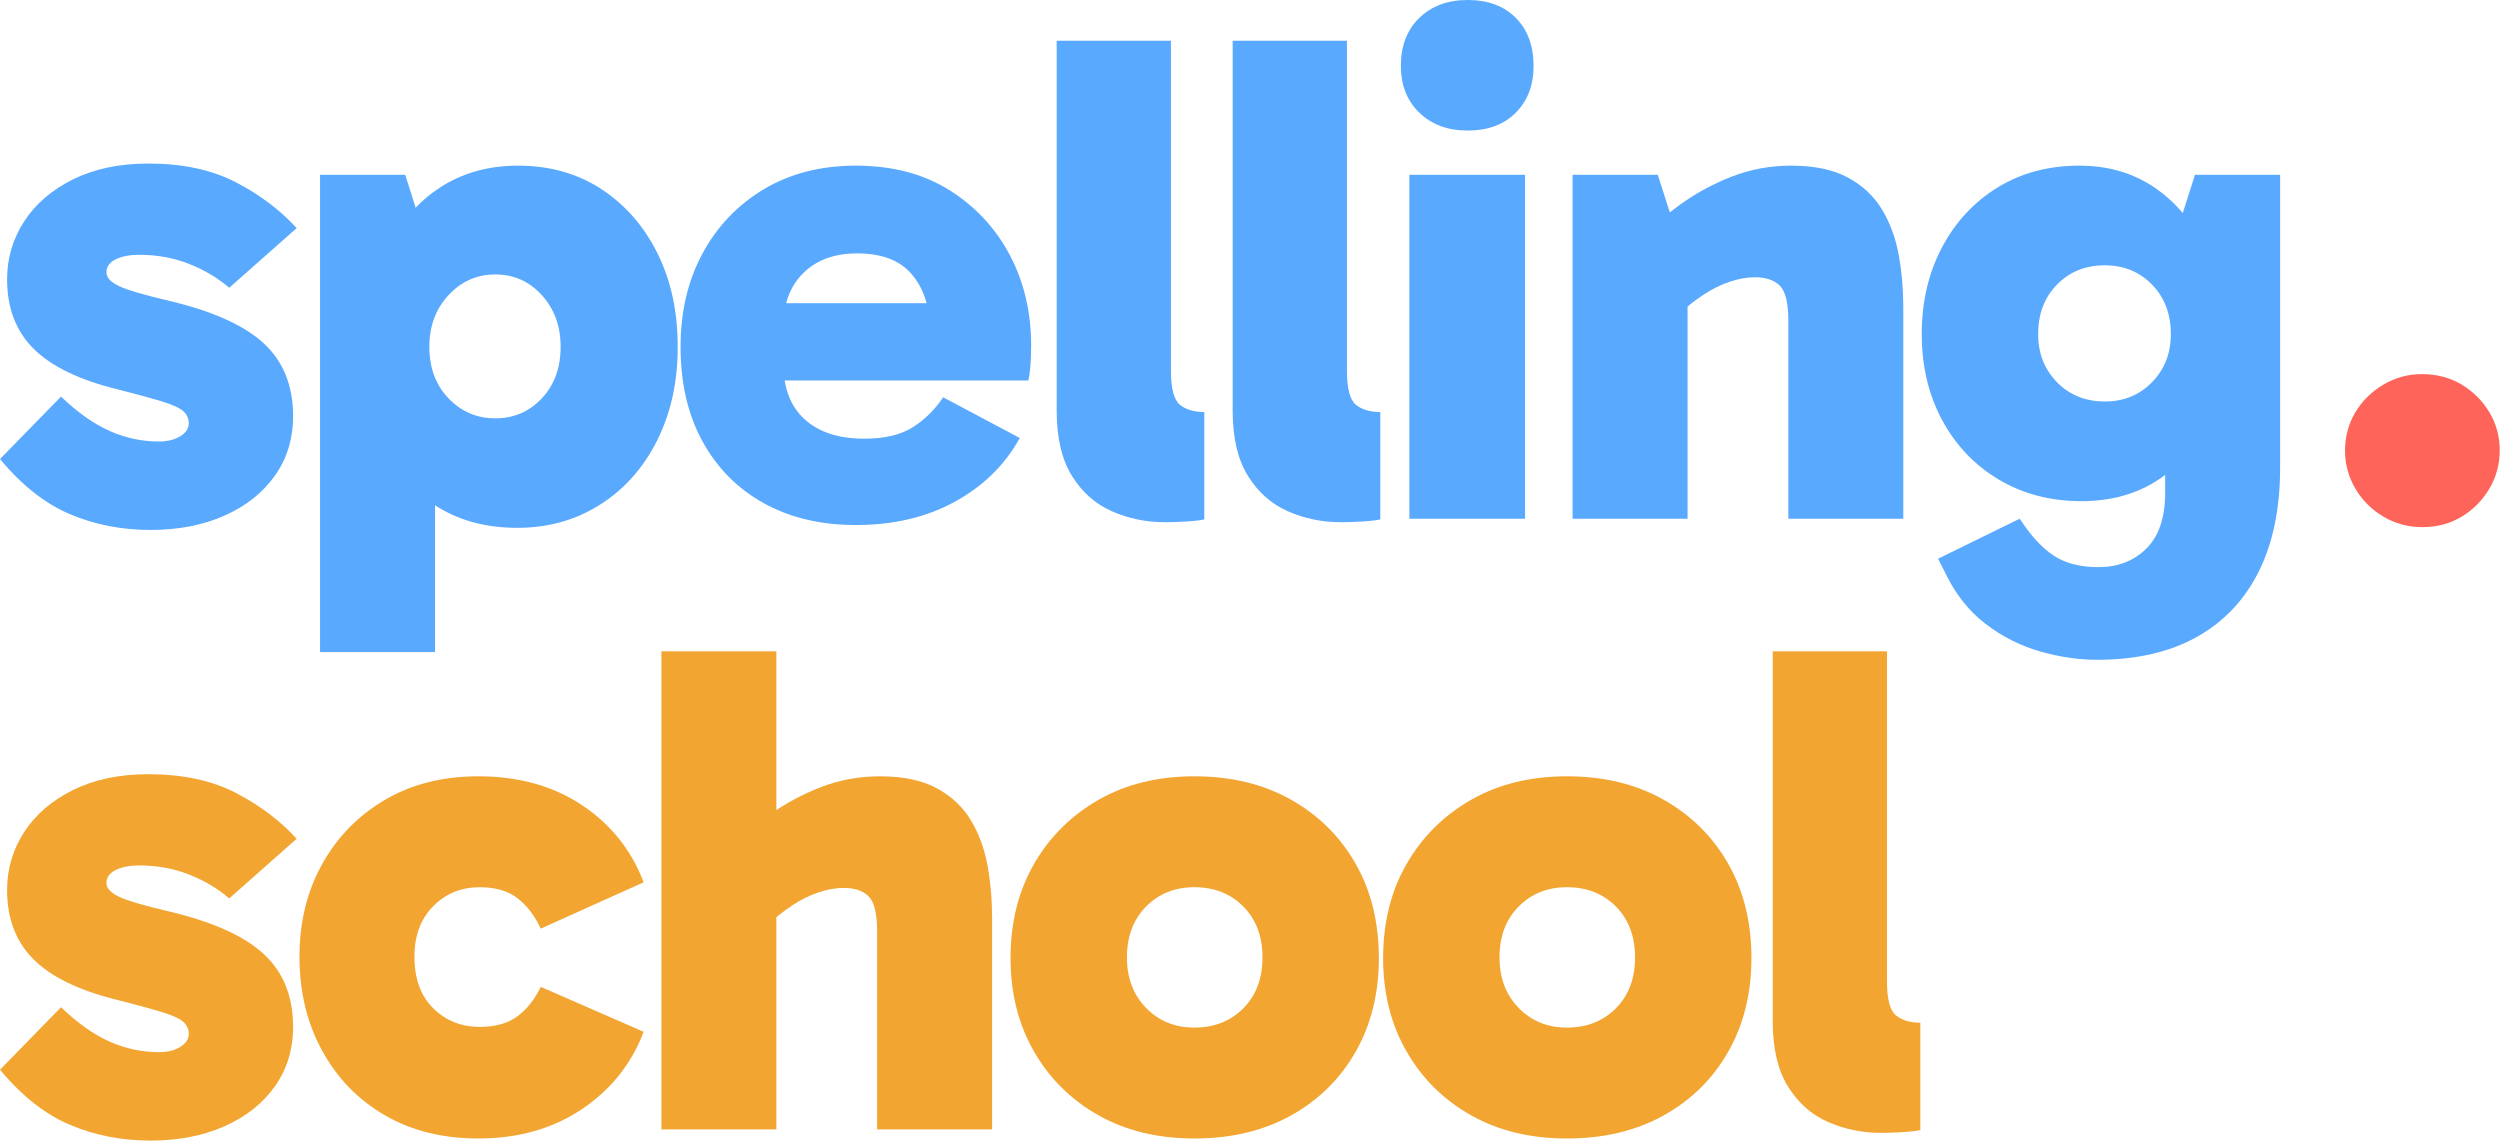 <svg width="537" height="245" viewBox="0 0 537 245" fill="none" xmlns="http://www.w3.org/2000/svg">
<path d="M32.316 113.832C26.117 113.832 20.35 112.701 15.014 110.44C9.68 108.177 4.676 104.233 0 98.605L13.109 85.185C16.667 88.603 20.147 91.066 23.552 92.574C26.955 94.082 30.487 94.835 34.146 94.835C35.974 94.835 37.499 94.458 38.719 93.704C39.938 92.951 40.548 92.02 40.548 90.915C40.548 89.909 40.167 89.055 39.404 88.352C38.642 87.649 37.118 86.944 34.831 86.241C32.545 85.537 29.217 84.633 24.847 83.528C16.818 81.516 10.924 78.626 7.165 74.858C3.405 71.088 1.524 66.138 1.524 60.008C1.524 55.484 2.744 51.338 5.183 47.568C7.622 43.799 11.128 40.784 15.701 38.522C20.274 36.261 25.66 35.13 31.859 35.13C39.277 35.13 45.578 36.488 50.761 39.201C55.944 41.915 60.262 45.182 63.717 49.002L49.237 61.816C46.798 59.705 43.926 57.996 40.624 56.69C37.322 55.383 33.739 54.73 29.877 54.73C27.845 54.73 26.168 55.057 24.847 55.71C23.526 56.363 22.865 57.293 22.865 58.5C22.865 59.605 23.755 60.585 25.533 61.44C27.311 62.294 30.995 63.374 36.584 64.68C45.832 66.893 52.539 69.933 56.705 73.802C60.872 77.672 62.956 82.874 62.956 89.407C62.956 94.231 61.659 98.478 59.069 102.147C56.478 105.815 52.869 108.681 48.246 110.741C43.622 112.802 38.312 113.832 32.316 113.832Z" fill="#59A9FE"/>
<path d="M111.126 113.379C104.622 113.379 98.981 111.922 94.205 109.007C89.428 106.092 85.719 101.77 83.077 96.041C80.435 90.311 79.114 83.125 79.114 74.481C79.114 66.439 80.461 59.53 83.154 53.75C85.846 47.97 89.607 43.498 94.434 40.332C99.261 37.165 104.875 35.582 111.277 35.582C118.087 35.582 124.057 37.266 129.189 40.633C134.321 44 138.335 48.599 141.231 54.429C144.128 60.258 145.576 66.943 145.576 74.481C145.576 82.02 144.102 88.728 141.154 94.609C138.208 100.489 134.118 105.088 128.884 108.404C123.651 111.72 117.731 113.379 111.126 113.379ZM68.748 140.066V37.541H87.04L93.443 57.745H92.07V89.708H93.443V140.066H68.748ZM106.4 89.859C110.363 89.859 113.691 88.427 116.384 85.563C119.078 82.697 120.423 79.004 120.423 74.481C120.423 70.058 119.078 66.365 116.384 63.4C113.691 60.434 110.363 58.952 106.4 58.952C102.437 58.952 99.084 60.434 96.339 63.4C93.595 66.365 92.223 70.058 92.223 74.481C92.223 79.004 93.595 82.697 96.339 85.563C99.084 88.427 102.437 89.859 106.4 89.859Z" fill="#59A9FE"/>
<path d="M183.836 112.776C176.316 112.776 169.736 111.218 164.095 108.103C158.455 104.986 154.061 100.565 150.91 94.835C147.76 89.106 146.185 82.321 146.185 74.481C146.185 66.943 147.76 60.258 150.91 54.429C154.061 48.599 158.455 44 164.095 40.633C169.736 37.266 176.316 35.582 183.836 35.582C191.661 35.582 198.368 37.34 203.956 40.859C209.546 44.377 213.866 49.026 216.914 54.805C219.963 60.585 221.487 67.043 221.487 74.179C221.487 75.788 221.437 77.246 221.334 78.552C221.234 79.859 221.081 80.914 220.877 81.717H164.629V65.132H201.824L199.689 70.561C199.689 65.837 198.419 61.967 195.878 58.952C193.338 55.937 189.425 54.429 184.141 54.429C179.262 54.429 175.402 55.835 172.555 58.65C169.71 61.464 168.288 65.234 168.288 69.958V78.25C168.288 83.376 169.812 87.322 172.861 90.086C175.909 92.849 180.177 94.231 185.666 94.231C190.035 94.231 193.515 93.403 196.107 91.744C198.698 90.086 200.857 87.949 202.585 85.336L219.049 94.082C215.898 99.81 211.274 104.359 205.177 107.725C199.079 111.093 191.965 112.776 183.836 112.776Z" fill="#59A9FE"/>
<path d="M250.298 112.172C246.232 112.172 242.422 111.394 238.866 109.836C235.308 108.278 232.438 105.741 230.253 102.222C228.069 98.704 226.975 94.03 226.975 88.2V8.745H251.518V79.606C251.518 83.426 252.152 85.864 253.423 86.919C254.694 87.975 256.446 88.503 258.681 88.503V111.571C257.767 111.772 256.472 111.921 254.794 112.023C253.117 112.123 251.619 112.172 250.298 112.172Z" fill="#59A9FE"/>
<path d="M288.101 112.172C284.037 112.172 280.225 111.394 276.669 109.836C273.112 108.278 270.241 105.741 268.056 102.222C265.871 98.704 264.778 94.03 264.778 88.2V8.745H289.321V79.606C289.321 83.426 289.955 85.864 291.226 86.919C292.496 87.975 294.25 88.503 296.485 88.503V111.571C295.571 111.772 294.274 111.921 292.597 112.023C290.921 112.123 289.422 112.172 288.101 112.172Z" fill="#59A9FE"/>
<path d="M327.581 111.42H302.734V37.542H327.581V111.42ZM300.906 14.173C300.906 9.851 302.227 6.409 304.869 3.846C307.511 1.282 310.966 0 315.235 0C319.605 0 323.06 1.282 325.6 3.846C328.141 6.409 329.411 9.851 329.411 14.173C329.411 18.294 328.141 21.636 325.6 24.199C323.06 26.762 319.605 28.043 315.235 28.043C310.966 28.043 307.511 26.762 304.869 24.199C302.227 21.636 300.906 18.294 300.906 14.173Z" fill="#59A9FE"/>
<path d="M384.745 35.582C389.724 35.582 393.789 36.436 396.94 38.145C400.09 39.854 402.529 42.14 404.256 45.006C405.984 47.87 407.178 51.111 407.839 54.73C408.499 58.349 408.829 62.117 408.829 66.038V111.419H384.135V68.903C384.135 65.083 383.525 62.569 382.305 61.364C381.087 60.157 379.308 59.554 376.971 59.554C375.243 59.554 373.414 59.882 371.483 60.535C369.552 61.188 367.647 62.143 365.767 63.4C363.886 64.656 362.031 66.138 360.203 67.847L354.868 55.634H362.49V111.419H337.795V37.541H356.087L360.966 52.77L351.971 51.865C354.512 49.051 357.484 46.412 360.889 43.95C364.293 41.487 368.002 39.477 372.017 37.92C376.03 36.36 380.273 35.582 384.745 35.582Z" fill="#59A9FE"/>
<path d="M450.444 141.723C446.481 141.723 442.39 141.122 438.173 139.915C433.956 138.71 430.044 136.724 426.435 133.96C422.829 131.195 419.907 127.451 417.671 122.727L416.298 120.014L433.829 111.419C436.268 115.138 438.733 117.803 441.222 119.41C443.712 121.018 446.888 121.822 450.749 121.822C454.915 121.822 458.346 120.491 461.038 117.827C463.731 115.164 465.078 111.168 465.078 105.841V84.583H466.602V57.594H465.078L471.48 37.541H489.772V100.413C489.772 109.157 488.247 116.596 485.199 122.727C482.15 128.859 477.704 133.557 471.862 136.824C466.018 140.09 458.879 141.723 450.444 141.723ZM447.091 107.649C440.485 107.649 434.591 106.118 429.408 103.052C424.226 99.985 420.16 95.739 417.213 90.311C414.266 84.884 412.792 78.702 412.792 71.767C412.792 64.832 414.24 58.625 417.138 53.146C420.034 47.669 424.023 43.371 429.103 40.256C434.184 37.141 440.028 35.582 446.633 35.582C452.73 35.582 458.066 37.115 462.639 40.18C467.212 43.246 470.794 47.468 473.386 52.846C475.976 58.223 477.273 64.531 477.273 71.767C477.273 79.305 476.028 85.764 473.537 91.14C471.048 96.518 467.542 100.614 463.02 103.429C458.497 106.243 453.187 107.649 447.091 107.649ZM452.122 86.24C456.185 86.24 459.564 84.858 462.258 82.094C464.951 79.331 466.298 75.888 466.298 71.767C466.298 67.445 464.951 63.901 462.258 61.137C459.564 58.374 456.185 56.992 452.122 56.992C447.954 56.992 444.524 58.374 441.832 61.137C439.139 63.901 437.792 67.445 437.792 71.767C437.792 75.888 439.139 79.331 441.832 82.094C444.524 84.858 447.954 86.24 452.122 86.24Z" fill="#59A9FE"/>
<path d="M520.326 113.228C517.278 113.228 514.483 112.475 511.941 110.967C509.402 109.459 507.394 107.45 505.921 104.936C504.447 102.423 503.711 99.71 503.711 96.794C503.711 93.779 504.447 91.04 505.921 88.578C507.394 86.115 509.402 84.129 511.941 82.621C514.483 81.114 517.227 80.361 520.173 80.361C523.425 80.361 526.297 81.114 528.786 82.621C531.276 84.129 533.258 86.115 534.73 88.578C536.204 91.04 536.941 93.779 536.941 96.794C536.941 99.71 536.204 102.423 534.73 104.936C533.258 107.45 531.276 109.459 528.786 110.967C526.297 112.475 523.476 113.228 520.326 113.228Z" fill="#FE645A"/>
<path d="M32.316 245C26.117 245 20.35 243.869 15.014 241.608C9.68 239.347 4.676 235.402 0 229.773L13.109 216.353C16.667 219.771 20.147 222.235 23.552 223.742C26.955 225.25 30.487 226.003 34.146 226.003C35.974 226.003 37.499 225.627 38.719 224.872C39.938 224.119 40.548 223.189 40.548 222.083C40.548 221.078 40.167 220.223 39.404 219.52C38.642 218.817 37.118 218.114 34.831 217.409C32.545 216.706 29.217 215.801 24.847 214.696C16.818 212.685 10.924 209.795 7.165 206.026C3.405 202.258 1.524 197.307 1.524 191.176C1.524 186.653 2.744 182.506 5.183 178.736C7.622 174.968 11.128 171.952 15.701 169.691C20.274 167.429 25.66 166.298 31.859 166.298C39.277 166.298 45.578 167.656 50.761 170.369C55.944 173.083 60.262 176.35 63.717 180.17L49.237 192.985C46.798 190.874 43.926 189.165 40.624 187.858C37.322 186.551 33.739 185.898 29.877 185.898C27.845 185.898 26.168 186.225 24.847 186.878C23.526 187.531 22.865 188.461 22.865 189.668C22.865 190.774 23.755 191.754 25.533 192.608C27.311 193.462 30.995 194.542 36.584 195.849C45.832 198.061 52.539 201.101 56.705 204.971C60.872 208.841 62.956 214.043 62.956 220.576C62.956 225.4 61.659 229.648 59.069 233.316C56.478 236.985 52.869 239.849 48.246 241.909C43.622 243.97 38.312 245 32.316 245Z" fill="#F2A531"/>
<path d="M102.74 244.548C95.118 244.548 88.436 242.889 82.695 239.573C76.954 236.256 72.456 231.632 69.204 225.702C65.953 219.771 64.326 213.037 64.326 205.499C64.326 198.061 65.953 191.427 69.204 185.597C72.456 179.768 76.954 175.169 82.695 171.801C88.436 168.435 95.118 166.75 102.74 166.75C111.378 166.75 118.797 168.811 124.995 172.932C131.195 177.053 135.615 182.582 138.257 189.517L116.155 199.468C114.834 196.653 113.156 194.467 111.124 192.909C109.091 191.351 106.398 190.573 103.045 190.573C99.082 190.573 95.754 191.929 93.06 194.644C90.367 197.357 89.02 200.975 89.02 205.499C89.02 210.223 90.367 213.917 93.06 216.58C95.754 219.243 99.082 220.576 103.045 220.576C106.398 220.576 109.091 219.821 111.124 218.313C113.156 216.807 114.834 214.696 116.155 211.982L138.257 221.631C135.615 228.566 131.169 234.119 124.92 238.292C118.67 242.462 111.276 244.548 102.74 244.548Z" fill="#F2A531"/>
<path d="M142.069 242.588V139.913H166.763V242.588H142.069ZM188.409 242.588V200.071C188.409 196.251 187.799 193.739 186.58 192.532C185.36 191.325 183.582 190.724 181.244 190.724C179.516 190.724 177.688 191.05 175.757 191.703C173.826 192.357 171.92 193.311 170.04 194.568C168.161 195.824 166.306 197.306 164.476 199.015L156.246 183.034C158.785 180.219 161.758 177.581 165.163 175.119C168.567 172.655 172.277 170.645 176.29 169.088C180.305 167.53 184.546 166.75 189.019 166.75C193.998 166.75 198.062 167.604 201.213 169.313C204.363 171.022 206.803 173.308 208.529 176.174C210.257 179.038 211.451 182.279 212.112 185.898C212.772 189.517 213.103 193.285 213.103 197.207V242.588H188.409Z" fill="#F2A531"/>
<path d="M256.548 244.548C248.723 244.548 241.862 242.889 235.968 239.573C230.074 236.256 225.451 231.682 222.098 225.852C218.743 220.022 217.068 213.338 217.068 205.799C217.068 198.161 218.743 191.427 222.098 185.597C225.451 179.768 230.074 175.169 235.968 171.801C241.862 168.435 248.723 166.75 256.548 166.75C264.474 166.75 271.409 168.435 277.355 171.801C283.3 175.169 287.923 179.768 291.226 185.597C294.528 191.427 296.18 198.161 296.18 205.799C296.18 213.338 294.528 220.022 291.226 225.852C287.923 231.682 283.3 236.256 277.355 239.573C271.409 242.889 264.474 244.548 256.548 244.548ZM256.548 220.727C260.815 220.727 264.321 219.345 267.065 216.58C269.808 213.816 271.181 210.173 271.181 205.65C271.181 201.127 269.808 197.482 267.065 194.719C264.321 191.955 260.815 190.573 256.548 190.573C252.382 190.573 248.926 191.955 246.182 194.719C243.439 197.482 242.066 201.127 242.066 205.65C242.066 210.072 243.439 213.69 246.182 216.505C248.926 219.319 252.382 220.727 256.548 220.727Z" fill="#F2A531"/>
<path d="M336.575 244.548C328.75 244.548 321.889 242.889 315.995 239.573C310.101 236.256 305.478 231.682 302.125 225.852C298.77 220.022 297.095 213.338 297.095 205.799C297.095 198.161 298.77 191.427 302.125 185.597C305.478 179.768 310.101 175.169 315.995 171.801C321.889 168.435 328.75 166.75 336.575 166.75C344.501 166.75 351.436 168.435 357.382 171.801C363.327 175.169 367.951 179.768 371.253 185.597C374.556 191.427 376.207 198.161 376.207 205.799C376.207 213.338 374.556 220.022 371.253 225.852C367.951 231.682 363.327 236.256 357.382 239.573C351.436 242.889 344.501 244.548 336.575 244.548ZM336.575 220.727C340.842 220.727 344.348 219.345 347.093 216.58C349.836 213.816 351.209 210.173 351.209 205.65C351.209 201.127 349.836 197.482 347.093 194.719C344.348 191.955 340.842 190.573 336.575 190.573C332.409 190.573 328.953 191.955 326.209 194.719C323.466 197.482 322.093 201.127 322.093 205.65C322.093 210.072 323.466 213.69 326.209 216.505C328.953 219.319 332.409 220.727 336.575 220.727Z" fill="#F2A531"/>
<path d="M404.103 243.342C400.039 243.342 396.227 242.562 392.671 241.004C389.114 239.447 386.243 236.909 384.058 233.39C381.873 229.873 380.78 225.198 380.78 219.369V139.913H405.323V210.776C405.323 214.594 405.957 217.032 407.228 218.088C408.498 219.143 410.252 219.671 412.487 219.671V242.739C411.573 242.94 410.277 243.09 408.599 243.191C406.924 243.291 405.424 243.342 404.103 243.342Z" fill="#F2A531"/>
</svg>

